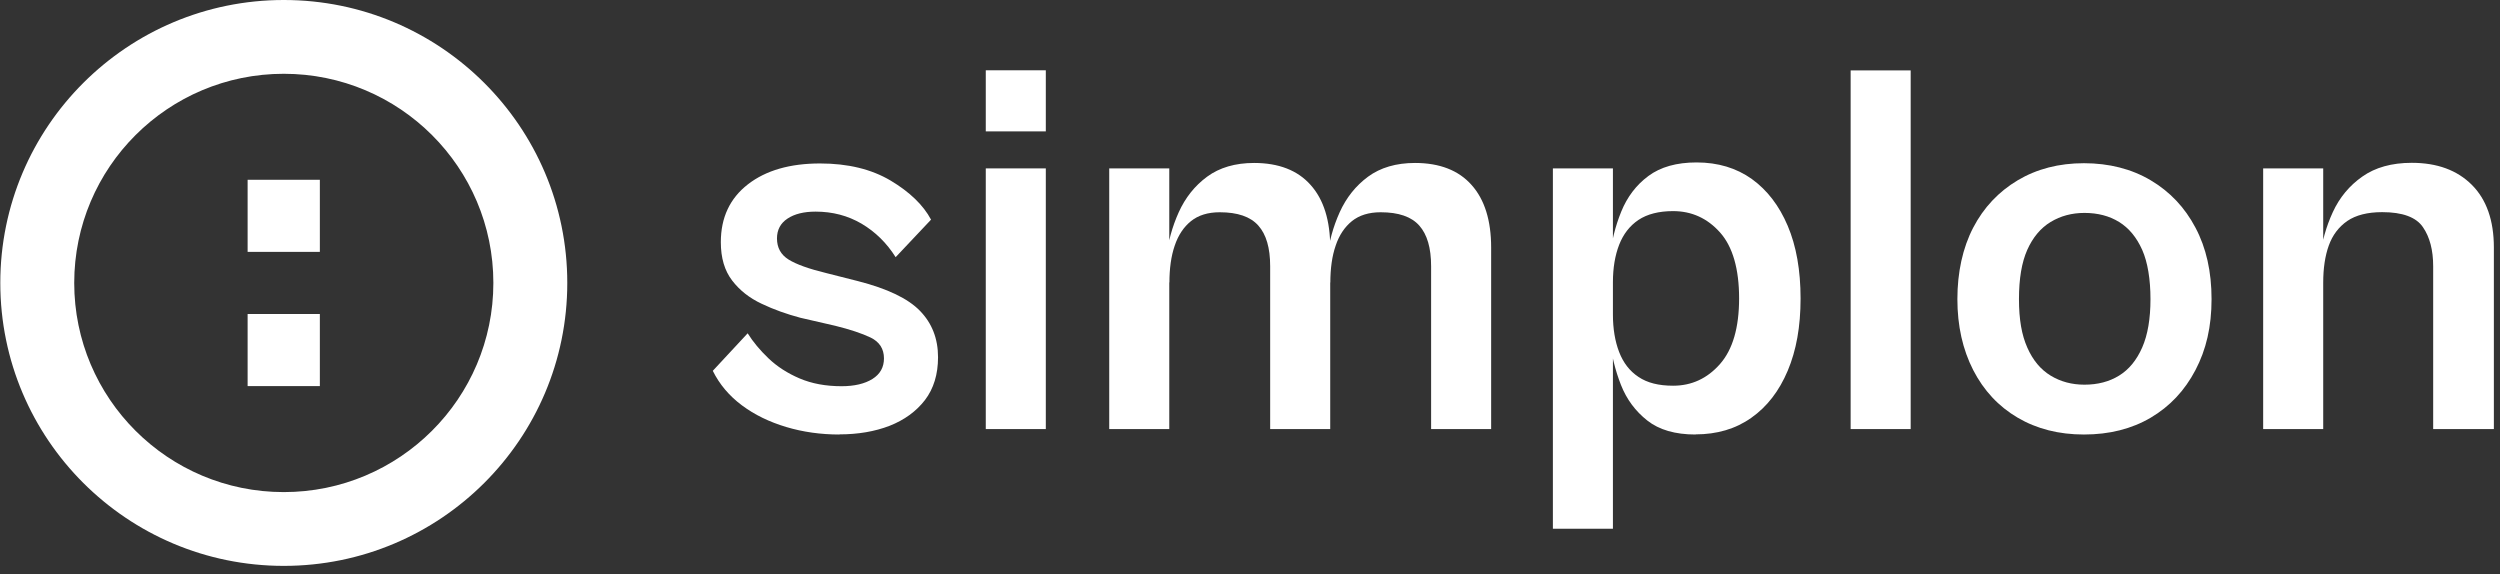 <svg width="148" height="34" viewBox="0 0 148 34" fill="none" xmlns="http://www.w3.org/2000/svg">
<rect x="0" y="0" width="148" height="34" fill="#333333" stroke="none"/>
<g id="Calque_1" clip-path="url(#clip0_4310_845)">
<g id="Group">
<path id="Vector" d="M49.69 25.723C48.592 25.723 47.54 25.577 46.542 25.278C45.544 24.979 44.677 24.558 43.924 23.998C43.172 23.439 42.596 22.757 42.197 21.953L44.262 19.731C44.577 20.236 44.992 20.734 45.498 21.217C46.005 21.7 46.619 22.098 47.341 22.405C48.062 22.711 48.884 22.864 49.821 22.864C50.581 22.864 51.195 22.719 51.648 22.435C52.101 22.152 52.331 21.746 52.331 21.217C52.331 20.65 52.062 20.236 51.54 19.983C51.011 19.731 50.312 19.501 49.444 19.286L47.379 18.811C46.573 18.596 45.813 18.328 45.091 17.983C44.37 17.646 43.786 17.187 43.341 16.604C42.896 16.022 42.673 15.271 42.673 14.336C42.673 12.88 43.21 11.739 44.278 10.911C45.345 10.084 46.773 9.677 48.546 9.677C50.197 9.677 51.586 10.015 52.723 10.689C53.851 11.363 54.657 12.137 55.118 13.003L53.022 15.225C52.492 14.382 51.817 13.723 51.003 13.241C50.189 12.765 49.283 12.528 48.285 12.528C47.587 12.528 47.034 12.666 46.619 12.942C46.205 13.217 45.997 13.608 45.997 14.114C45.997 14.666 46.228 15.079 46.681 15.363C47.133 15.646 47.878 15.915 48.922 16.168L50.796 16.643C52.531 17.087 53.751 17.669 54.465 18.405C55.172 19.133 55.532 20.045 55.532 21.148C55.532 22.16 55.272 23.01 54.757 23.684C54.235 24.359 53.536 24.864 52.661 25.209C51.786 25.546 50.796 25.715 49.69 25.715V25.723Z" fill="white"/>
<path id="Vector_2" d="M61.912 7.778H58.358V4.161H61.912V7.778ZM61.912 25.401H58.358V9.969H61.912V25.409V25.401Z" fill="white"/>
<path id="Vector_3" d="M69.221 25.401H65.666V9.969H69.221V25.409V25.401ZM78.749 25.401H75.194V15.762C75.194 14.681 74.964 13.884 74.495 13.356C74.027 12.827 73.267 12.566 72.207 12.566C71.509 12.566 70.941 12.743 70.511 13.087C70.073 13.44 69.751 13.923 69.543 14.543C69.329 15.164 69.229 15.899 69.229 16.75L69.037 15.294C69.144 14.344 69.39 13.432 69.781 12.566C70.173 11.7 70.733 10.996 71.463 10.459C72.192 9.923 73.121 9.647 74.242 9.647C75.701 9.647 76.822 10.084 77.589 10.95C78.365 11.815 78.749 13.057 78.749 14.658V25.401ZM88.276 25.401H84.722V15.762C84.722 14.681 84.491 13.884 84.023 13.356C83.555 12.827 82.794 12.566 81.735 12.566C81.036 12.566 80.468 12.743 80.038 13.087C79.601 13.44 79.278 13.923 79.071 14.543C78.856 15.164 78.756 15.899 78.756 16.75L78.564 15.294C78.672 14.344 78.918 13.432 79.309 12.566C79.701 11.7 80.261 10.996 80.99 10.459C81.72 9.923 82.649 9.647 83.769 9.647C85.228 9.647 86.349 10.084 87.117 10.95C87.892 11.815 88.276 13.057 88.276 14.658V25.401Z" fill="white"/>
<path id="Vector_4" d="M95.485 31.301H91.931V9.969H95.485V31.301ZM100.376 25.723C99.171 25.723 98.219 25.447 97.52 24.895C96.821 24.344 96.299 23.646 95.961 22.788C95.624 21.93 95.401 21.026 95.293 20.076L95.485 18.62C95.485 19.463 95.608 20.206 95.854 20.842C96.1 21.478 96.476 21.968 96.998 22.313C97.52 22.666 98.195 22.834 99.048 22.834C100.146 22.834 101.074 22.405 101.827 21.547C102.579 20.689 102.955 19.394 102.955 17.662C102.955 15.93 102.579 14.605 101.827 13.762C101.074 12.919 100.146 12.498 99.048 12.498C98.203 12.498 97.52 12.674 96.998 13.019C96.476 13.371 96.1 13.861 95.854 14.49C95.608 15.126 95.485 15.861 95.485 16.712L95.293 15.256C95.401 14.306 95.624 13.394 95.977 12.528C96.33 11.662 96.86 10.957 97.581 10.421C98.303 9.885 99.255 9.616 100.437 9.616C101.704 9.616 102.794 9.946 103.708 10.597C104.621 11.256 105.328 12.176 105.834 13.371C106.341 14.566 106.594 15.999 106.594 17.67C106.594 19.34 106.341 20.742 105.834 21.945C105.328 23.148 104.606 24.083 103.677 24.734C102.748 25.393 101.643 25.715 100.376 25.715V25.723Z" fill="white"/>
<path id="Vector_5" d="M113.112 25.401H109.558V4.168H113.112V25.408V25.401Z" fill="white"/>
<path id="Vector_6" d="M123.37 25.723C121.888 25.723 120.583 25.393 119.447 24.727C118.31 24.06 117.435 23.117 116.813 21.907C116.191 20.689 115.877 19.294 115.877 17.708C115.877 16.122 116.191 14.674 116.813 13.478C117.435 12.283 118.318 11.348 119.447 10.674C120.583 9.999 121.888 9.662 123.37 9.662C124.851 9.662 126.187 9.999 127.323 10.674C128.46 11.348 129.343 12.283 129.972 13.478C130.609 14.674 130.924 16.083 130.924 17.708C130.924 19.332 130.609 20.696 129.972 21.907C129.335 23.125 128.452 24.06 127.323 24.727C126.187 25.393 124.874 25.723 123.37 25.723ZM123.4 22.773C124.183 22.773 124.867 22.596 125.45 22.236C126.034 21.876 126.487 21.325 126.817 20.574C127.147 19.823 127.308 18.865 127.308 17.708C127.308 16.551 127.147 15.532 126.817 14.789C126.487 14.053 126.034 13.501 125.45 13.141C124.867 12.781 124.183 12.605 123.4 12.605C122.656 12.605 121.995 12.781 121.397 13.141C120.805 13.501 120.345 14.053 120.015 14.789C119.685 15.532 119.523 16.497 119.523 17.708C119.523 18.919 119.685 19.83 120.015 20.574C120.345 21.325 120.805 21.876 121.397 22.236C121.988 22.596 122.656 22.773 123.4 22.773Z" fill="white"/>
<path id="Vector_7" d="M137.534 25.401H133.979V9.969H137.534V25.409V25.401ZM147.63 25.401H144.044V15.762C144.044 14.812 143.845 14.038 143.438 13.448C143.038 12.858 142.232 12.559 141.027 12.559C140.159 12.559 139.469 12.735 138.962 13.08C138.455 13.432 138.087 13.915 137.864 14.536C137.641 15.156 137.534 15.892 137.534 16.742L137.342 15.287C137.449 14.336 137.703 13.425 138.102 12.559C138.501 11.693 139.085 10.988 139.852 10.452C140.612 9.915 141.587 9.639 142.777 9.639C144.282 9.639 145.465 10.076 146.332 10.942C147.2 11.808 147.637 13.049 147.637 14.651V25.393L147.63 25.401Z" fill="white"/>
</g>
<g id="Group_2">
<path id="Vector_8" d="M16.8 0C7.534 0 0.018 7.501 0.018 16.75C0.018 25.998 7.534 33.5 16.8 33.5C26.067 33.5 33.583 25.998 33.583 16.75C33.583 7.501 26.067 0 16.8 0ZM16.8 29.132C9.944 29.132 4.394 23.585 4.394 16.75C4.394 9.915 9.944 4.368 16.8 4.368C23.656 4.368 29.207 9.915 29.207 16.75C29.207 23.585 23.648 29.132 16.8 29.132Z" fill="white"/>
<path id="Vector_9" d="M18.935 10.643H14.659V14.911H18.935V10.643Z" fill="white"/>
<path id="Vector_10" d="M18.935 18.589H14.659V22.857H18.935V18.589Z" fill="white"/>
</g>
</g>
<defs>
<clipPath id="clip0_4310_845">
<rect width="147.648" height="33.5" fill="white"/>
</clipPath>
</defs>
</svg>

